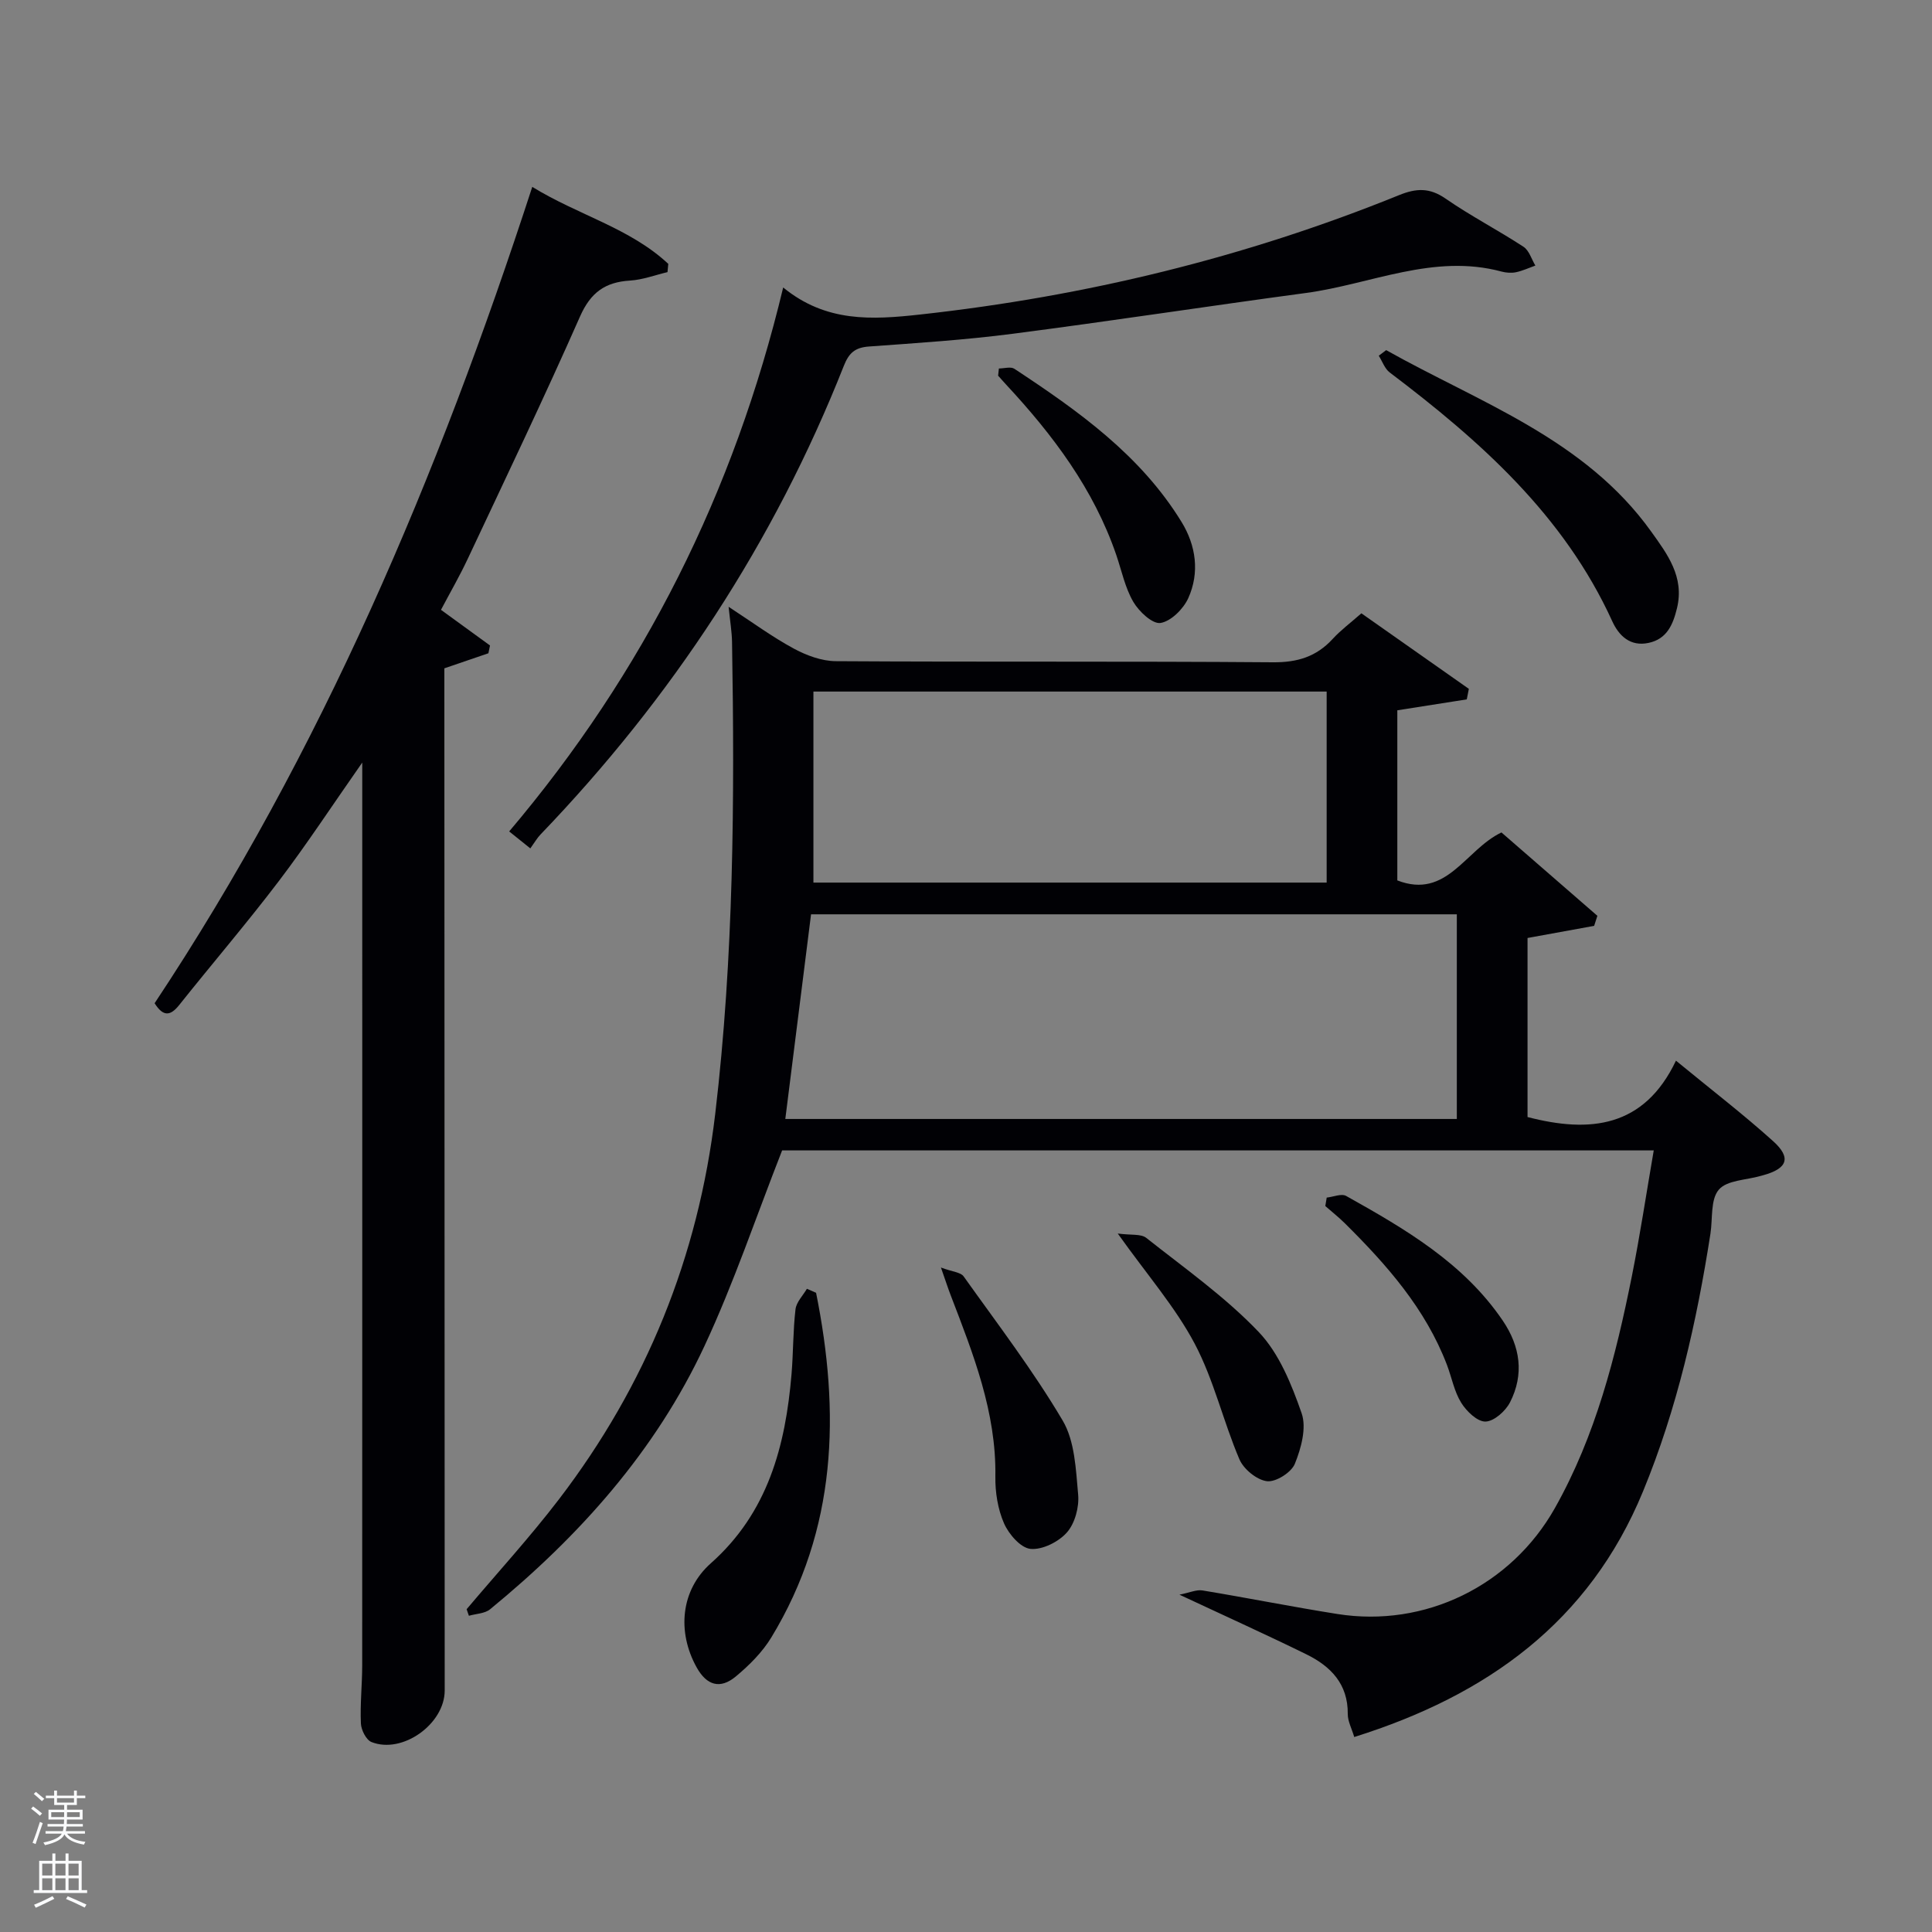 <svg enable-background="new 0 0 400 400" viewBox="0 0 400 400" xmlns="http://www.w3.org/2000/svg"><rect x="0" y="0" width="400" height="400" fill="#808080" stroke="none"/><path d="m6.44 374.46.42-.45c.65.47 1.27.95 1.85 1.44l-.45.49c-.65-.56-1.25-1.06-1.82-1.48m.93 7.33-.63-.26c.55-1.36 1.05-2.8 1.52-4.33.19.1.38.19.59.27-.46 1.29-.95 2.73-1.48 4.32m-.38-10.38.44-.42c.43.34 1.01.82 1.74 1.44l-.49.49c-.53-.51-1.09-1.01-1.69-1.51m2.5.35h1.72v-1.04h.59v1.04h3.52v-1.04h.59v1.04h1.75v.53h-1.75v1.42h-2.03v.97h3.22v2.03h-3.24c0 .35-.01.66-.03.93h3.32v.53h-3.37c-.03.27-.08.58-.15.94h3.96v.53h-3.71c.67.92 1.93 1.48 3.79 1.68-.13.24-.23.44-.29.59-2.13-.38-3.48-1.08-4.04-2.12-.43.97-1.77 1.72-4.03 2.23-.09-.19-.2-.37-.33-.55 2.1-.42 3.37-1.03 3.81-1.83h-3.36v-.53h3.58c.08-.29.13-.61.16-.94h-3.33v-.53h3.39c.02-.27.04-.58.04-.93h-3.23v-2.03h3.25v-.97h-2.07v-1.42h-1.73zm1.12 3.44v1h2.65c.01-.3.02-.44.02-.4v-.25-.35zm1.19-2h3.52v-.91h-3.52zm4.71 2h-2.63v.59c0 .15-.01.28-.01.4h2.64z" fill="#fafbfc"/><path d="m13.56 383.74h.63v1.52h2.72v6.07h1.13v.6h-11.06v-.6h1.13v-6.07h2.73v-1.52h.63v1.52h2.1v-1.52zm-2.69 8.83.38.56c-1.24.63-2.53 1.25-3.85 1.85-.1-.21-.21-.42-.34-.63 1.36-.55 2.63-1.15 3.81-1.78m-2.13-4.27h2.1v-2.45h-2.1zm0 3.04h2.1v-2.46h-2.1zm2.72-3.04h2.1v-2.45h-2.1zm0 3.04h2.1v-2.46h-2.1zm6.07 3.6c-1.41-.71-2.7-1.3-3.86-1.78l.35-.56c1.45.62 2.75 1.19 3.88 1.72zm-1.25-9.09h-2.1v2.45h2.1zm-2.09 5.49h2.1v-2.46h-2.1z" fill="#fafbfc"/><g fill="#010105"><path d="m342.39 238.18c-61.1 0-121.22 0-180.46 0-5.41 13.78-10 27.47-16.07 40.48-10.16 21.8-25.91 39.37-44.4 54.53-1.09.89-2.9.91-4.38 1.34-.16-.45-.31-.9-.47-1.36 6.4-7.58 13.12-14.92 19.14-22.79 18.03-23.6 28.82-50.13 32.33-79.77 3.84-32.5 4.03-65.08 3.48-97.7-.04-2.13-.4-4.25-.71-7.28 4.91 3.2 9.03 6.24 13.49 8.65 2.63 1.42 5.78 2.59 8.71 2.61 30.16.19 60.33-.01 90.49.23 5.07.04 8.99-1.15 12.37-4.83 1.68-1.83 3.7-3.33 5.95-5.31 7.45 5.24 14.85 10.44 22.25 15.64-.14.73-.29 1.45-.43 2.18-4.69.74-9.38 1.47-14.38 2.26v35.22c10.28 3.98 14.05-6.35 21.56-9.93 6.5 5.65 13.18 11.46 19.86 17.26-.22.69-.44 1.39-.67 2.08-4.57.83-9.15 1.66-13.79 2.51v37.07c12.91 3.36 24.12 2.21 30.73-11.67 7.36 6.05 13.95 11.11 20.1 16.65 3.85 3.46 2.98 5.7-2.08 7.08-.16.04-.32.08-.48.13-2.99.87-6.98.87-8.67 2.85-1.75 2.04-1.25 6-1.73 9.11-2.85 18.27-6.89 36.21-13.97 53.38-11.13 27.01-32.26 42.2-59.78 50.83-.52-1.76-1.35-3.27-1.34-4.77.06-6.22-3.54-9.88-8.57-12.35-8.29-4.07-16.71-7.87-26.28-12.35 2.16-.43 3.53-1.08 4.75-.88 9.33 1.54 18.6 3.4 27.94 4.88 18.12 2.88 35.97-5.82 45.05-21.94 8.42-14.95 12.59-31.36 15.93-48 1.69-8.46 2.97-16.99 4.53-26.04zm-179.8-6.51h139.03c0-14.37 0-28.41 0-42.37-44.76 0-89.14 0-133.7 0-1.78 14.24-3.54 28.19-5.33 42.37zm5.82-88.49v39.55h106.26c0-13.32 0-26.36 0-39.55-35.56 0-70.81 0-106.26 0z"/><path d="m110.2 38.69c9.5 5.85 20.22 8.52 28.16 15.94-.05.57-.11 1.14-.16 1.71-2.58.61-5.15 1.59-7.76 1.75-5.14.31-8.15 2.46-10.34 7.41-7.44 16.86-15.41 33.5-23.25 50.18-1.69 3.6-3.69 7.06-5.55 10.58 3.44 2.5 6.8 4.94 10.15 7.38-.11.54-.22 1.07-.33 1.61-2.87.98-5.75 1.97-9.12 3.12v5.18c.02 68.82.04 137.64.07 206.46 0 6.91-8.75 13.21-15.16 10.66-1.1-.44-2.13-2.49-2.19-3.84-.18-3.98.26-7.98.27-11.98.02-60.65.01-121.3.01-181.96 0-1.26 0-2.51 0-5.01-6.23 8.9-11.47 16.9-17.24 24.5-6.64 8.74-13.8 17.09-20.65 25.69-1.84 2.31-3.32 2.46-5.1-.36 34.53-52.02 58.67-109.03 78.19-169.02z"/><path d="m109.8 175.65c-1.86-1.49-2.97-2.38-4.38-3.51 27.86-32.9 46.55-70.15 56.73-112.62 8.86 7.25 18.36 6.7 28.33 5.6 34.21-3.76 67.3-11.79 99.18-24.72 3.58-1.45 6.33-1.57 9.63.72 5.19 3.59 10.84 6.51 16.13 9.97 1.17.76 1.66 2.56 2.46 3.89-1.33.48-2.63 1.09-4 1.38-.94.2-2.03.12-2.98-.13-14.09-3.8-27.07 2.62-40.54 4.43-20.23 2.72-40.42 5.82-60.66 8.44-9.88 1.28-19.84 1.92-29.78 2.64-2.87.21-4.15 1.29-5.23 4.04-14.43 36.51-35.6 68.7-62.78 96.99-.68.7-1.19 1.6-2.11 2.88z"/><path d="m168.96 267.66c4.98 24.78 4.37 48.91-9.27 71.36-1.86 3.06-4.56 5.75-7.33 8.06-3.27 2.73-6.06 1.86-8.13-1.87-4.11-7.4-3.27-16.04 2.93-21.54 11.83-10.5 15.47-24.3 16.72-39.19.37-4.46.3-8.96.82-13.4.17-1.49 1.54-2.84 2.36-4.25.64.28 1.27.56 1.9.83z"/><path d="m286.99 72.49c19.39 10.89 41.11 18.36 54.86 37.55 3.32 4.64 6.94 9.38 5.35 15.89-.84 3.47-2.13 6.39-5.9 7.18-3.75.79-6.11-1.44-7.5-4.49-10.02-21.97-27.35-37.34-46.08-51.51-1.03-.78-1.52-2.29-2.26-3.46.52-.38 1.02-.77 1.53-1.16z"/><path d="m194.81 262.43c2.39.89 4.08.97 4.69 1.82 7.01 9.84 14.38 19.48 20.51 29.85 2.53 4.28 2.74 10.14 3.21 15.36.23 2.58-.67 5.94-2.33 7.82-1.72 1.95-5.09 3.64-7.54 3.4-2.04-.2-4.5-3.05-5.48-5.29-1.29-2.95-1.84-6.45-1.79-9.71.2-13.32-4.58-25.35-9.22-37.43-.57-1.47-1.05-2.98-2.05-5.82z"/><path d="m231.42 255.39c2.74.37 4.8.03 5.9.9 7.94 6.28 16.33 12.2 23.27 19.47 4.24 4.44 6.82 10.87 8.9 16.84 1.05 3.02-.1 7.24-1.4 10.45-.72 1.8-3.93 3.83-5.76 3.62-2.11-.25-4.84-2.48-5.72-4.53-3.36-7.87-5.29-16.43-9.26-23.94-4-7.56-9.78-14.17-15.93-22.81z"/><path d="m206.81 76.29c1.08 0 2.45-.43 3.2.06 13.23 8.72 26.13 17.87 34.62 31.72 2.99 4.88 3.78 10.47 1.39 15.77-1.01 2.23-3.57 4.79-5.75 5.14-1.66.26-4.46-2.37-5.63-4.37-1.71-2.93-2.41-6.45-3.53-9.72-4.68-13.65-13.13-24.86-22.81-35.27-.56-.6-1.1-1.23-1.65-1.84.05-.5.11-.99.16-1.49z"/><path d="m274.68 247.95c1.36-.14 3.05-.89 4.03-.34 12.2 6.83 24.29 13.85 32.42 25.81 3.64 5.36 4.46 11.13 1.5 16.92-.93 1.82-3.31 3.94-5.08 3.98-1.68.04-3.93-2.13-5.02-3.89-1.45-2.33-1.96-5.23-2.96-7.86-4.44-11.62-12.44-20.68-21.09-29.26-1.29-1.28-2.72-2.41-4.09-3.61.09-.58.19-1.16.29-1.75z"/></g></svg>